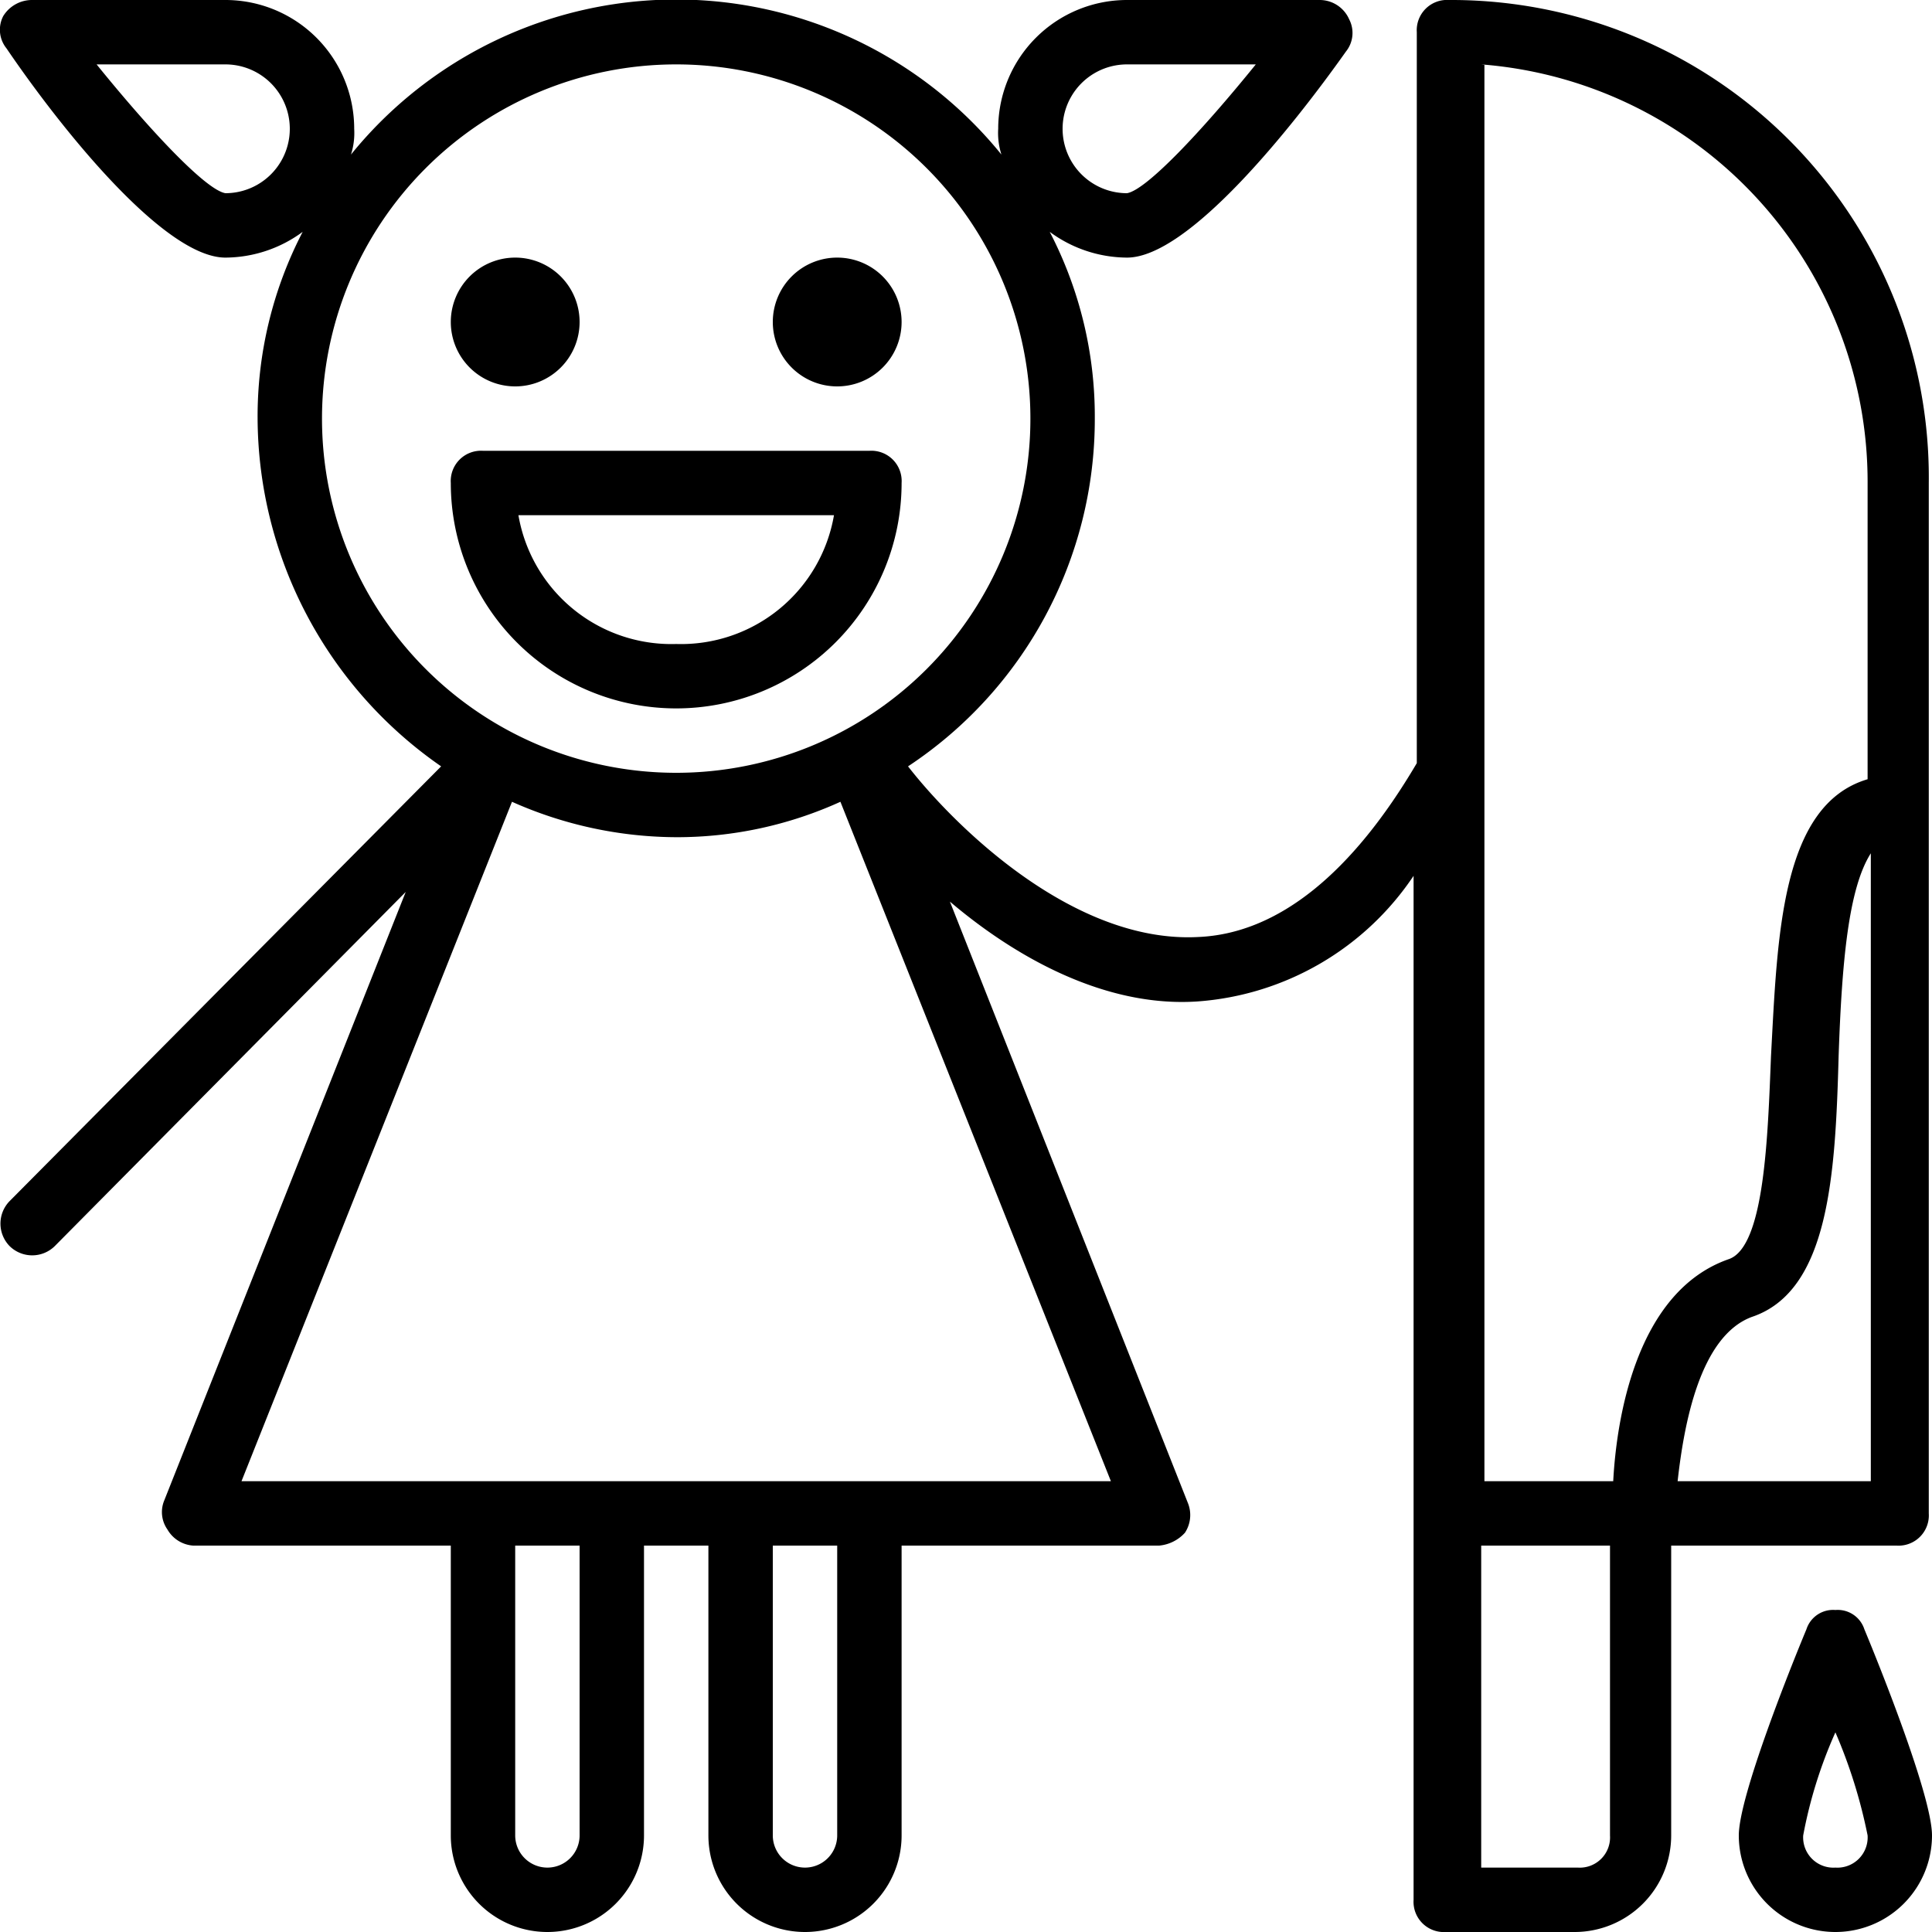 <svg xmlns="http://www.w3.org/2000/svg" viewBox="0 0 60 60"><g><path d="M28,15a.94.94,0,0,0-1-1H15a.94.94,0,0,0-1,1,7,7,0,0,0,14,0ZM16.1,16h9.8A4.82,4.82,0,0,1,21,20a4.82,4.82,0,0,1-4.9-4Z" fill="#000000" fill-rule="evenodd"></path><path d="M16,12a2,2,0,1,0-2-2,2,2,0,0,0,2,2" fill="#000000" fill-rule="evenodd"></path><path d="M26,12a2,2,0,1,0-2-2,2,2,0,0,0,2,2" fill="#000000" fill-rule="evenodd"></path><path d="M45,0a.94.94,0,0,0-1,1V23.7c-2,3.4-4.3,5.3-6.8,5.4-3.9.2-7.6-3.5-9-5.3A12.92,12.92,0,0,0,34,13a12.43,12.43,0,0,0-1.4-5.8A4.07,4.07,0,0,0,35,8c1.9,0,5.1-4,6.8-6.4a.92.92,0,0,0,.1-1A1,1,0,0,0,41,0H35a4,4,0,0,0-4,4,2.2,2.2,0,0,0,.1.8,13,13,0,0,0-20.2,0A2.2,2.2,0,0,0,11,4,4,4,0,0,0,7,0H1A1.05,1.05,0,0,0,.1.5a.92.92,0,0,0,.1,1C1.9,4,5.1,8,7,8a4.07,4.07,0,0,0,2.4-.8A12.43,12.43,0,0,0,8,13a13.21,13.21,0,0,0,5.7,10.8L.3,37.3a1,1,0,0,0,0,1.4,1,1,0,0,0,1.4,0l10.9-11L5.1,46.6a.94.94,0,0,0,.1.9A1,1,0,0,0,6,48h8v9a3,3,0,0,0,6,0V48h2v9a3,3,0,0,0,6,0V48h8a1.23,1.23,0,0,0,.8-.4,1,1,0,0,0,.1-.9L29.5,28c2,1.7,4.8,3.3,7.7,3.1a8.84,8.84,0,0,0,6.7-3.9V59a.94.94,0,0,0,1,1h4a3,3,0,0,0,3-3V48h7a.94.94,0,0,0,1-1V15A14.83,14.83,0,0,0,45,0ZM35,2h4c-1.7,2.1-3.4,3.9-4,4a2,2,0,0,1,0-4ZM7,6c-.6-.1-2.3-1.9-4-4H7A2,2,0,0,1,7,6Zm3,7A11,11,0,1,1,21,24,11,11,0,0,1,10,13Zm8,44a1,1,0,0,1-2,0V48h2v9Zm8,0a1,1,0,0,1-2,0V48h2v9Zm8.5-11H7.5l8.4-21.1A12.63,12.63,0,0,0,21,26a12.27,12.27,0,0,0,5.1-1.1L34.5,46ZM46,2A13,13,0,0,1,58,15v9.2c-2.7.8-2.8,4.9-3,8.6-.1,2.5-.2,5.9-1.3,6.3-2.9,1-3.5,5-3.6,6.9h-4V2Zm3,56H46V48h4v9a.94.94,0,0,1-1,1Zm3.1-12c.2-1.8.7-4.5,2.3-5.1,2.4-.8,2.6-4.4,2.7-8.1.1-2.9.3-5.2,1-6.3V46Z" fill="#000000" fill-rule="evenodd"></path><path d="M57,50a.87.87,0,0,0-.9.6C55.6,51.8,54,55.8,54,57a3,3,0,0,0,6,0c0-1.2-1.6-5.2-2.1-6.4A.87.87,0,0,0,57,50Zm0,8a.94.94,0,0,1-1-1,14.21,14.21,0,0,1,1-3.2A16,16,0,0,1,58,57a.94.94,0,0,1-1,1Z" fill="#000000" fill-rule="evenodd"></path></g></svg>